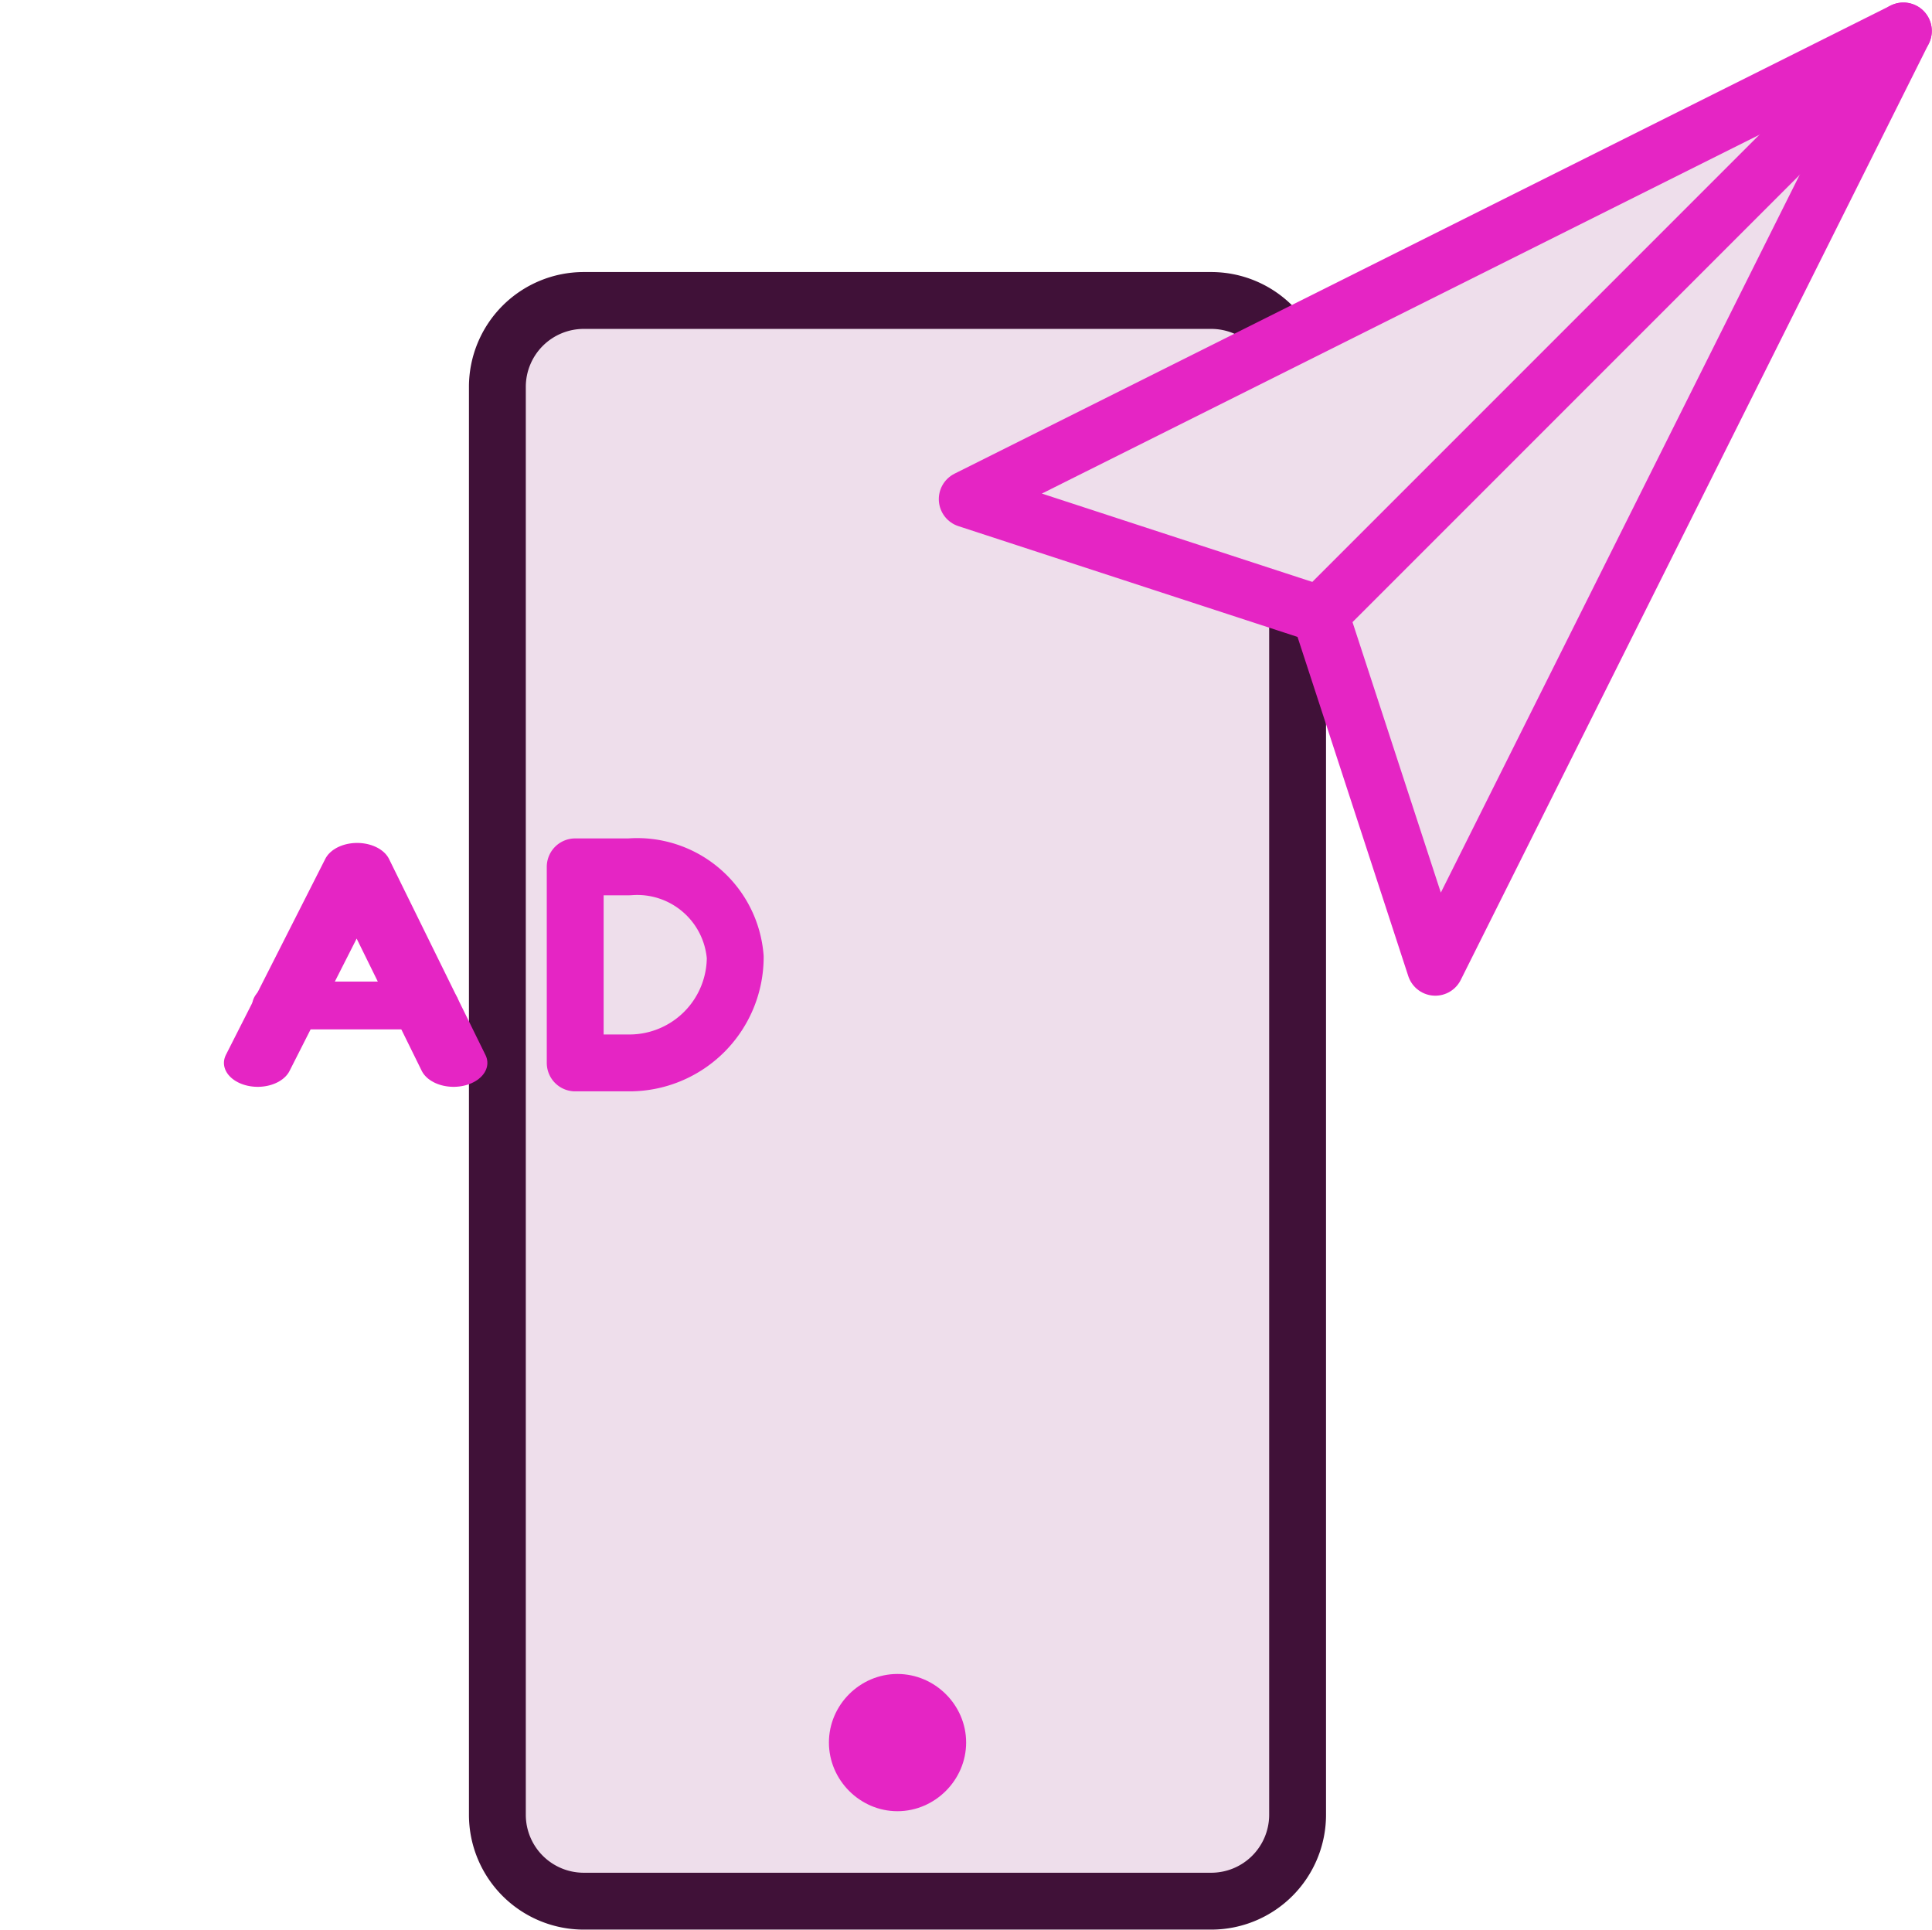 <?xml version="1.0" encoding="UTF-8" standalone="no"?>
<svg
   width="102"
   height="101.892"
   viewBox="0 0 26.987 26.959"
   version="1.1"
   id="svg8"
   xml:space="preserve"
   xmlns="http://www.w3.org/2000/svg"
   xmlns:svg="http://www.w3.org/2000/svg"
   xmlns:rdf="http://www.w3.org/1999/02/22-rdf-syntax-ns#"
   xmlns:cc="http://creativecommons.org/ns#"
   xmlns:dc="http://purl.org/dc/elements/1.1/"><defs
     id="defs2" /><g
     id="g1"
     transform="translate(-33.085,-214.666)"><g
       id="g122"
       transform="matrix(1.207,0,0,1.207,65.791,119.903)"
       style="stroke-width:0.828"><path
         d="m -21.341,82.988 v 16.522 a 1,1 45 0 0 1,1 h 7.261 a 1,1 135 0 0 1,-1 V 82.988 a 1,1 45 0 0 -1,-1 h -7.261 a 1,1 135 0 0 -1,1 z"
         style="opacity:1;vector-effect:none;fill:#eedeeb;fill-opacity:1;stroke:#401138;stroke-width:0.658;stroke-linecap:round;stroke-linejoin:round;stroke-miterlimit:10;stroke-opacity:1;paint-order:markers fill stroke;stop-color:#000000;stop-opacity:1"
         id="path121" /><path
         style="color:#000000;fill:#e525c4;stroke-linecap:round;stroke-linejoin:round;stroke-miterlimit:10;-inkscape-stroke:none;paint-order:markers fill stroke"
         d="m -16.711,97.881 c -0.434,0 -0.793,0.359 -0.793,0.793 0,0.434 0.359,0.795 0.793,0.795 0.434,0 0.795,-0.361 0.795,-0.795 0,-0.434 -0.361,-0.793 -0.795,-0.793 z"
         id="rect121" /></g><g
       id="g128"
       transform="matrix(0.704,0,0,0.704,51.767,167.145)"
       style="stroke:#e525c4;stroke-width:1.42;stroke-opacity:1"><path
         style="font-variation-settings:normal;opacity:1;vector-effect:none;fill:#eedeeb;fill-opacity:1;stroke:#401138;stroke-width:1.127;stroke-linecap:round;stroke-linejoin:round;stroke-miterlimit:10;stroke-dasharray:none;stroke-dashoffset:0;stroke-opacity:1;-inkscape-stroke:none;paint-order:markers fill stroke"
         id="rect122"
         width="18.522"
         height="9.261"
         x="-25.971"
         y="81.988"
         rx="0"
         ry="0"
         d="m -23.971,81.988 14.522,0 a 2,2 45 0 1 2,2 v 5.261 a 2,2 135 0 1 -2,2 H -23.971 a 2,2 45 0 1 -2,-2 v -5.261 a 2,2 135 0 1 2,-2 z" /><g
         id="g127"
         transform="matrix(0.42,0,0,0.42,-8.82,46.374)"
         style="stroke:#e525c4;stroke-width:3.384;stroke-opacity:1"><g
           id="g124"
           transform="matrix(1.413,0,0,1,2.856,0)"
           style="stroke:#e525c4;stroke-width:2.846;stroke-opacity:1"><path
             style="opacity:1;vector-effect:none;fill:none;fill-opacity:1;stroke:#e525c4;stroke-width:2.259;stroke-linecap:round;stroke-linejoin:round;stroke-miterlimit:10;stroke-dasharray:none;stroke-dashoffset:0;stroke-opacity:1;-inkscape-stroke:none;paint-order:markers fill stroke"
             d="m -23.259,100.51 3.324,-9.261 3.225,9.261"
             id="path123" /><path
             style="opacity:1;vector-effect:none;fill:#401138;fill-opacity:1;stroke:#e525c4;stroke-width:2.259;stroke-linecap:round;stroke-linejoin:round;stroke-miterlimit:10;stroke-dasharray:none;stroke-dashoffset:0;stroke-opacity:1;-inkscape-stroke:none;paint-order:markers fill stroke"
             d="m -17.655,97.797 h -4.659"
             id="path124" /></g><path
           style="opacity:1;vector-effect:none;fill:none;fill-opacity:1;stroke:#e525c4;stroke-width:2.686;stroke-linecap:round;stroke-linejoin:round;stroke-miterlimit:10;stroke-dasharray:none;stroke-dashoffset:0;stroke-opacity:1;-inkscape-stroke:none;paint-order:markers fill stroke"
           d="m -17.722,91.249 1.12e-4,9.261 h 2.56 a 5,5 135 0 0 5,-5 4.645,4.645 40.436 0 0 -5,-4.261 l -2.56,1.1e-5"
           id="path126"
           transform="translate(2.712)" /></g></g><g
       id="g129"
       transform="matrix(0.706,0,0,0.706,64.932,157.215)"
       style="stroke-width:1.417"><path
         style="opacity:1;vector-effect:none;fill:#eedeeb;fill-opacity:1;stroke:#e525c4;stroke-width:1.125;stroke-linecap:round;stroke-linejoin:round;stroke-miterlimit:10;stroke-dasharray:none;stroke-dashoffset:0;stroke-opacity:1;-inkscape-stroke:none;paint-order:markers fill stroke"
         d="m -7.45,81.988 -9.261,18.522 -2.28,-6.981 -6.981,-2.28 z"
         id="path128" /><path
         style="opacity:1;vector-effect:none;fill:none;fill-opacity:1;stroke:#e525c4;stroke-width:1.125;stroke-linecap:round;stroke-linejoin:round;stroke-miterlimit:10;stroke-dasharray:none;stroke-dashoffset:0;stroke-opacity:1;-inkscape-stroke:none;paint-order:markers fill stroke"
         d="M -18.991,93.529 -7.45,81.988"
         id="path129" /></g></g></svg>
